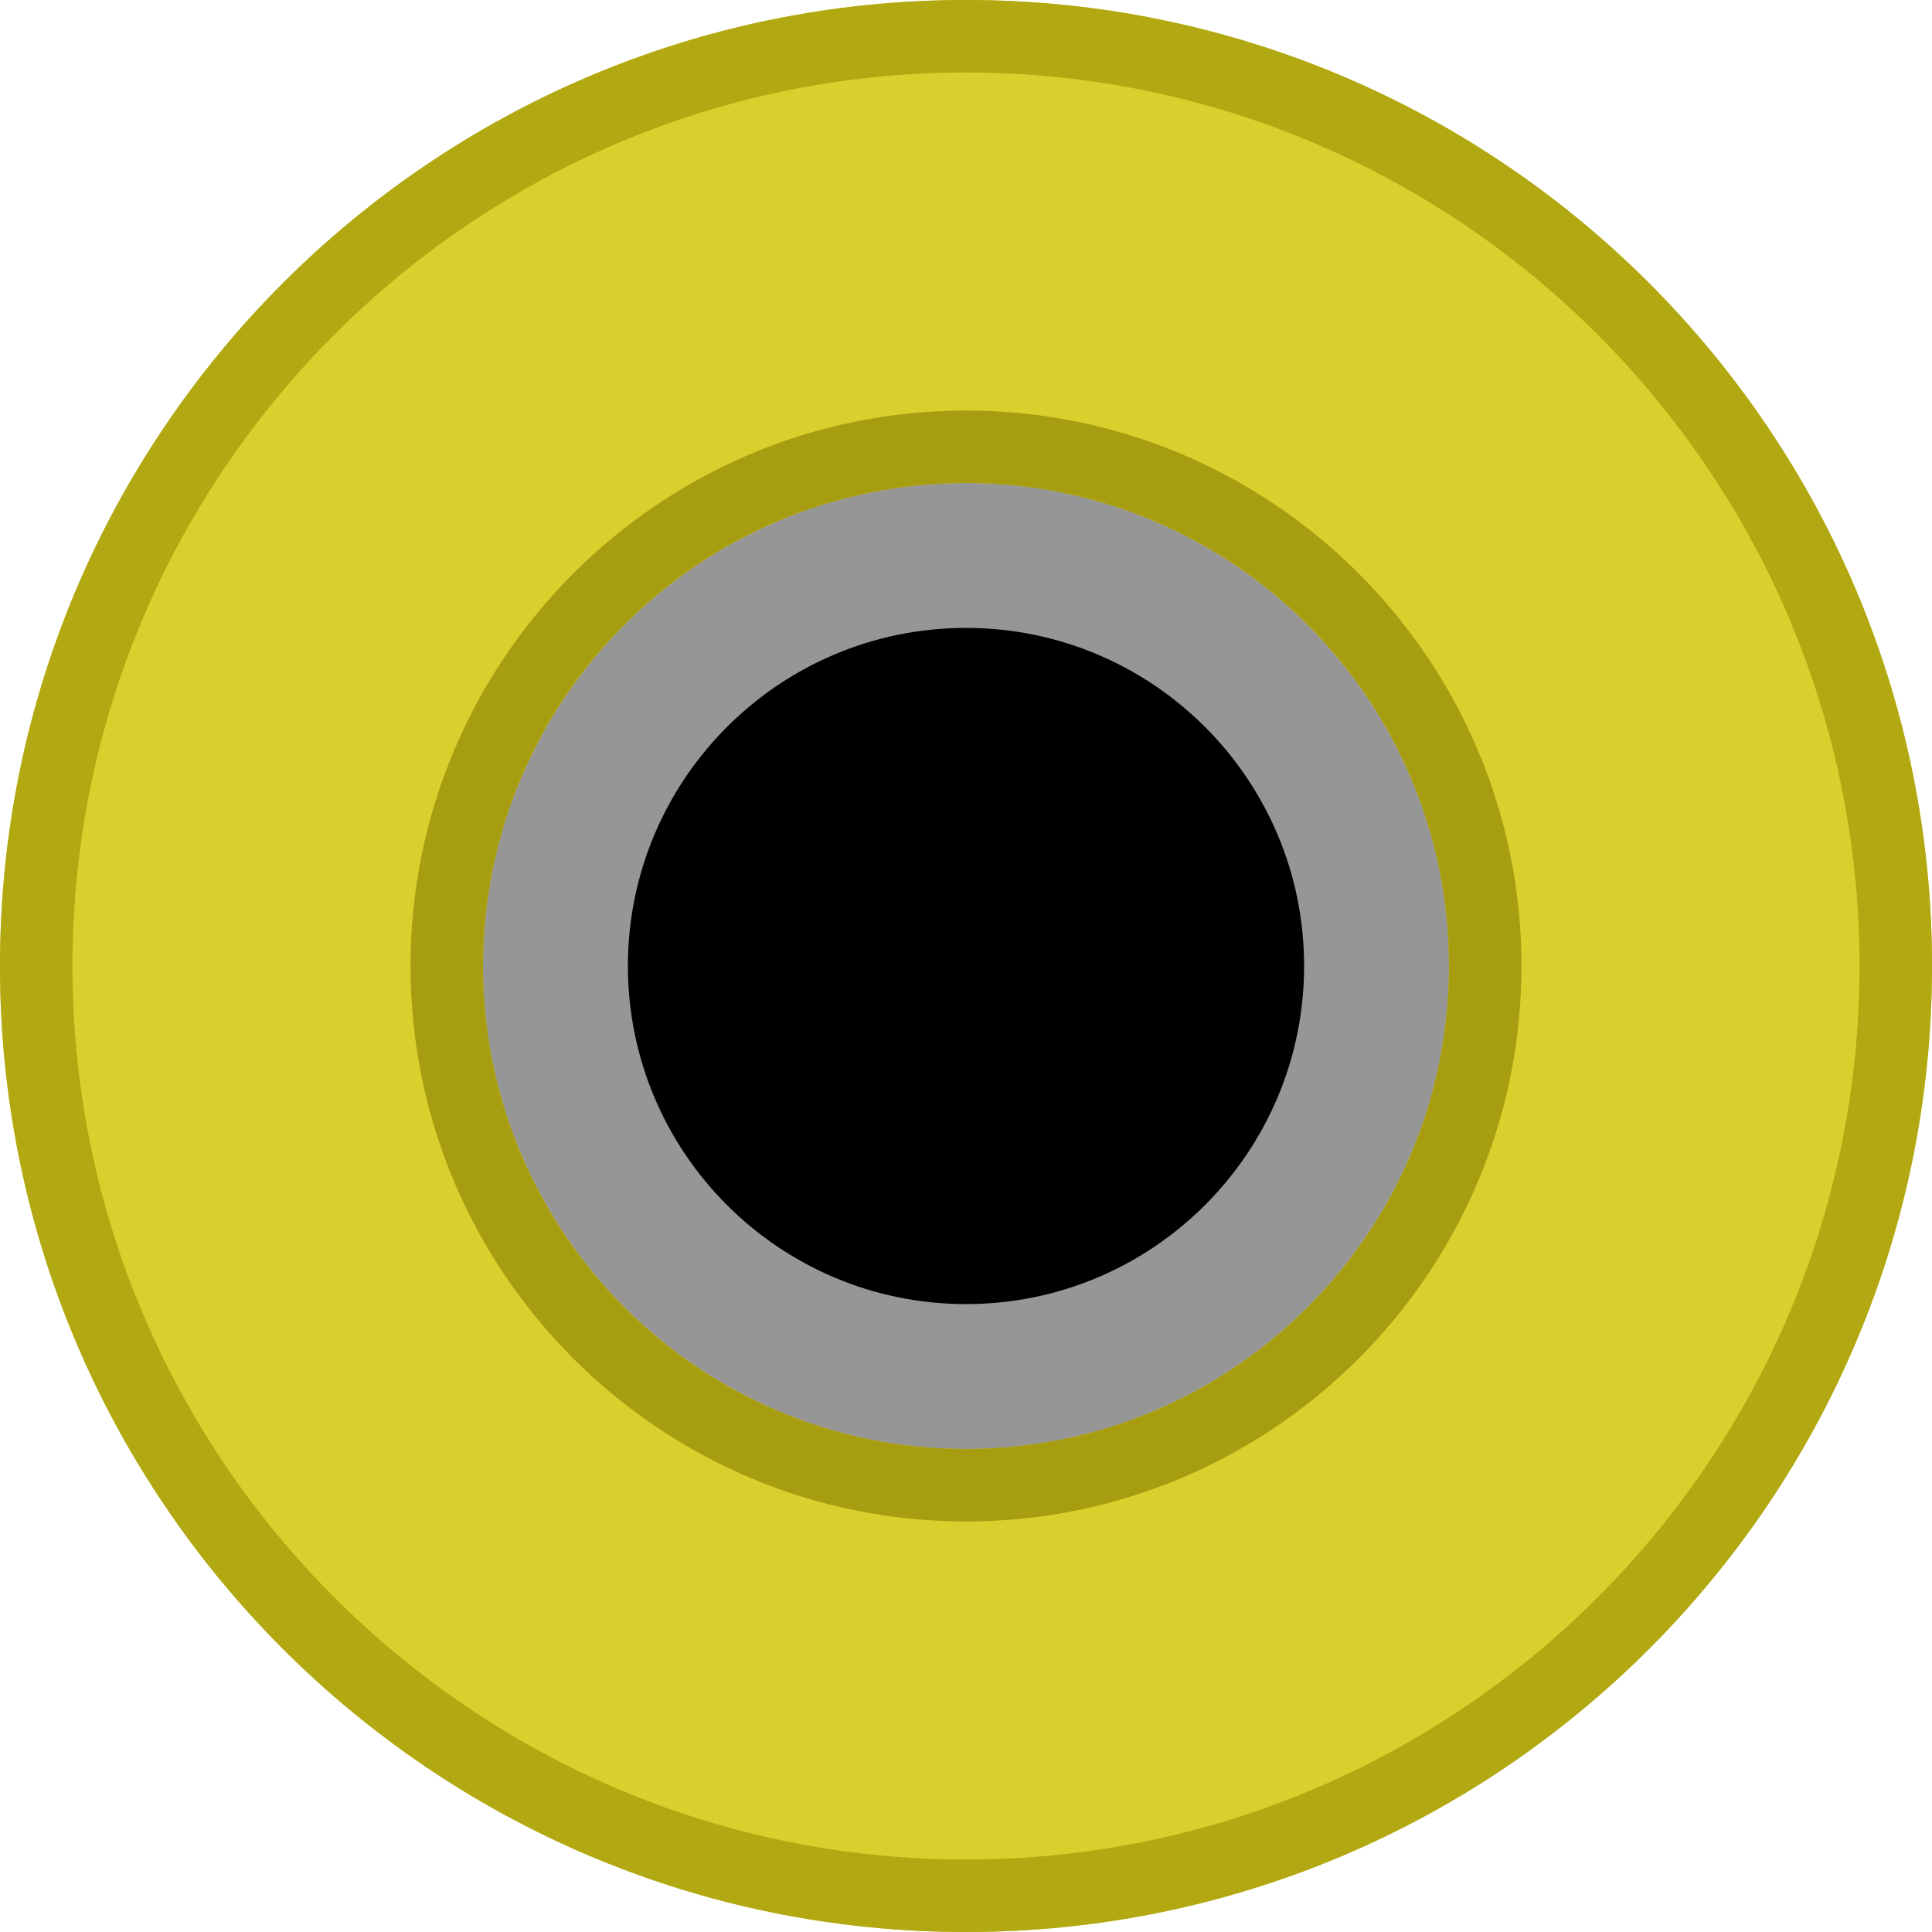 <?xml version="1.0" encoding="UTF-8" standalone="no"?>
<!-- Generator: Adobe Illustrator 23.0.3, SVG Export Plug-In . SVG Version: 6.00 Build 0)  -->

<svg
   xmlns:dc="http://purl.org/dc/elements/1.1/"
   xmlns:cc="http://creativecommons.org/ns#"
   xmlns:rdf="http://www.w3.org/1999/02/22-rdf-syntax-ns#"
   xmlns:svg="http://www.w3.org/2000/svg"
   xmlns="http://www.w3.org/2000/svg"
   xmlns:sodipodi="http://sodipodi.sourceforge.net/DTD/sodipodi-0.dtd"
   xmlns:inkscape="http://www.inkscape.org/namespaces/inkscape"
   version="1.0"
   id="Layer_1"
   x="0px"
   y="0px"
   viewBox="0 0 20 20"
   enable-background="new 0 0 20 20"
   xml:space="preserve"
   sodipodi:docname="pyerGATEOut20.svg"
   width="20"
   height="20"
   inkscape:version="0.92.2 5c3e80d, 2017-08-06"><defs
     id="defs23" /><sodipodi:namedview
     pagecolor="#ffffff"
     bordercolor="#666666"
     borderopacity="1"
     objecttolerance="10"
     gridtolerance="10"
     guidetolerance="10"
     inkscape:pageopacity="0"
     inkscape:pageshadow="2"
     inkscape:window-width="1213"
     inkscape:window-height="681"
     id="namedview21"
     showgrid="false"
     inkscape:pagecheckerboard="true"
     inkscape:zoom="11.8"
     inkscape:cx="14.872881"
     inkscape:cy="9.9999999"
     inkscape:window-x="70"
     inkscape:window-y="40"
     inkscape:window-maximized="0"
     inkscape:current-layer="Layer_1" /><path
     style="fill:#d9cf2d;fill-opacity:1"
     inkscape:connector-curvature="0"
     d="M 10,20 C 4.485,20 10e-6,15.515 10e-6,10 1e-5,4.485 4.485,-9.5367432e-6 10,-9.5367432e-6 15.515,-9.5367432e-6 20,4.485 20,10 20,15.515 15.515,20 10,20"
     id="path7255_37_" /><path
     style="fill:#969696;fill-opacity:1"
     inkscape:connector-curvature="0"
     d="m 10,15 c -2.757,0 -5,-2.243 -5,-5 0,-2.757 2.243,-5 5,-5 2.757,0 5,2.243 5,5 0,2.757 -2.243,5 -5,5"
     id="path7261_37_" /><path
     inkscape:connector-curvature="0"
     d="m 13.5,10 c 0,1.932 -1.568,3.5 -3.5,3.5 -1.932,0 -3.5,-1.568 -3.5,-3.5 0,-1.932 1.568,-3.5 3.5,-3.5 1.932,1e-5 3.5,1.568 3.5,3.5"
     id="path7265_37_" /><path
     style="fill:#a69d11;fill-opacity:1"
     inkscape:connector-curvature="0"
     id="path5"
     d="m 10,5 c 2.761,0 5,2.239 5,5 0,2.761 -2.239,5 -5,5 -2.761,0 -5,-2.239 -5,-5 0,-2.761 2.239,-5 5,-5 m 0,-0.75 c -3.171,0 -5.75,2.579 -5.75,5.75 0,3.171 2.579,5.75 5.75,5.75 3.171,0 5.75,-2.579 5.75,-5.75 0,-3.171 -2.579,-5.75 -5.75,-5.75 z" /><path
     style="fill:#b1a812;fill-opacity:1"
     inkscape:connector-curvature="0"
     id="path9"
     d="m 10,0.75 c 5.101,0 9.25,4.15 9.25,9.25 0,5.1 -4.149,9.25 -9.25,9.25 -5.101,0 -9.25,-4.15 -9.25,-9.25 0,-5.1 4.149,-9.25 9.25,-9.25 m 0,-0.75 c -5.523,0 -10,4.477 -10,10 0,5.523 4.477,10 10,10 5.523,0 10,-4.477 10,-10 0,-5.523 -4.477,-10 -10,-10 z" /></svg>